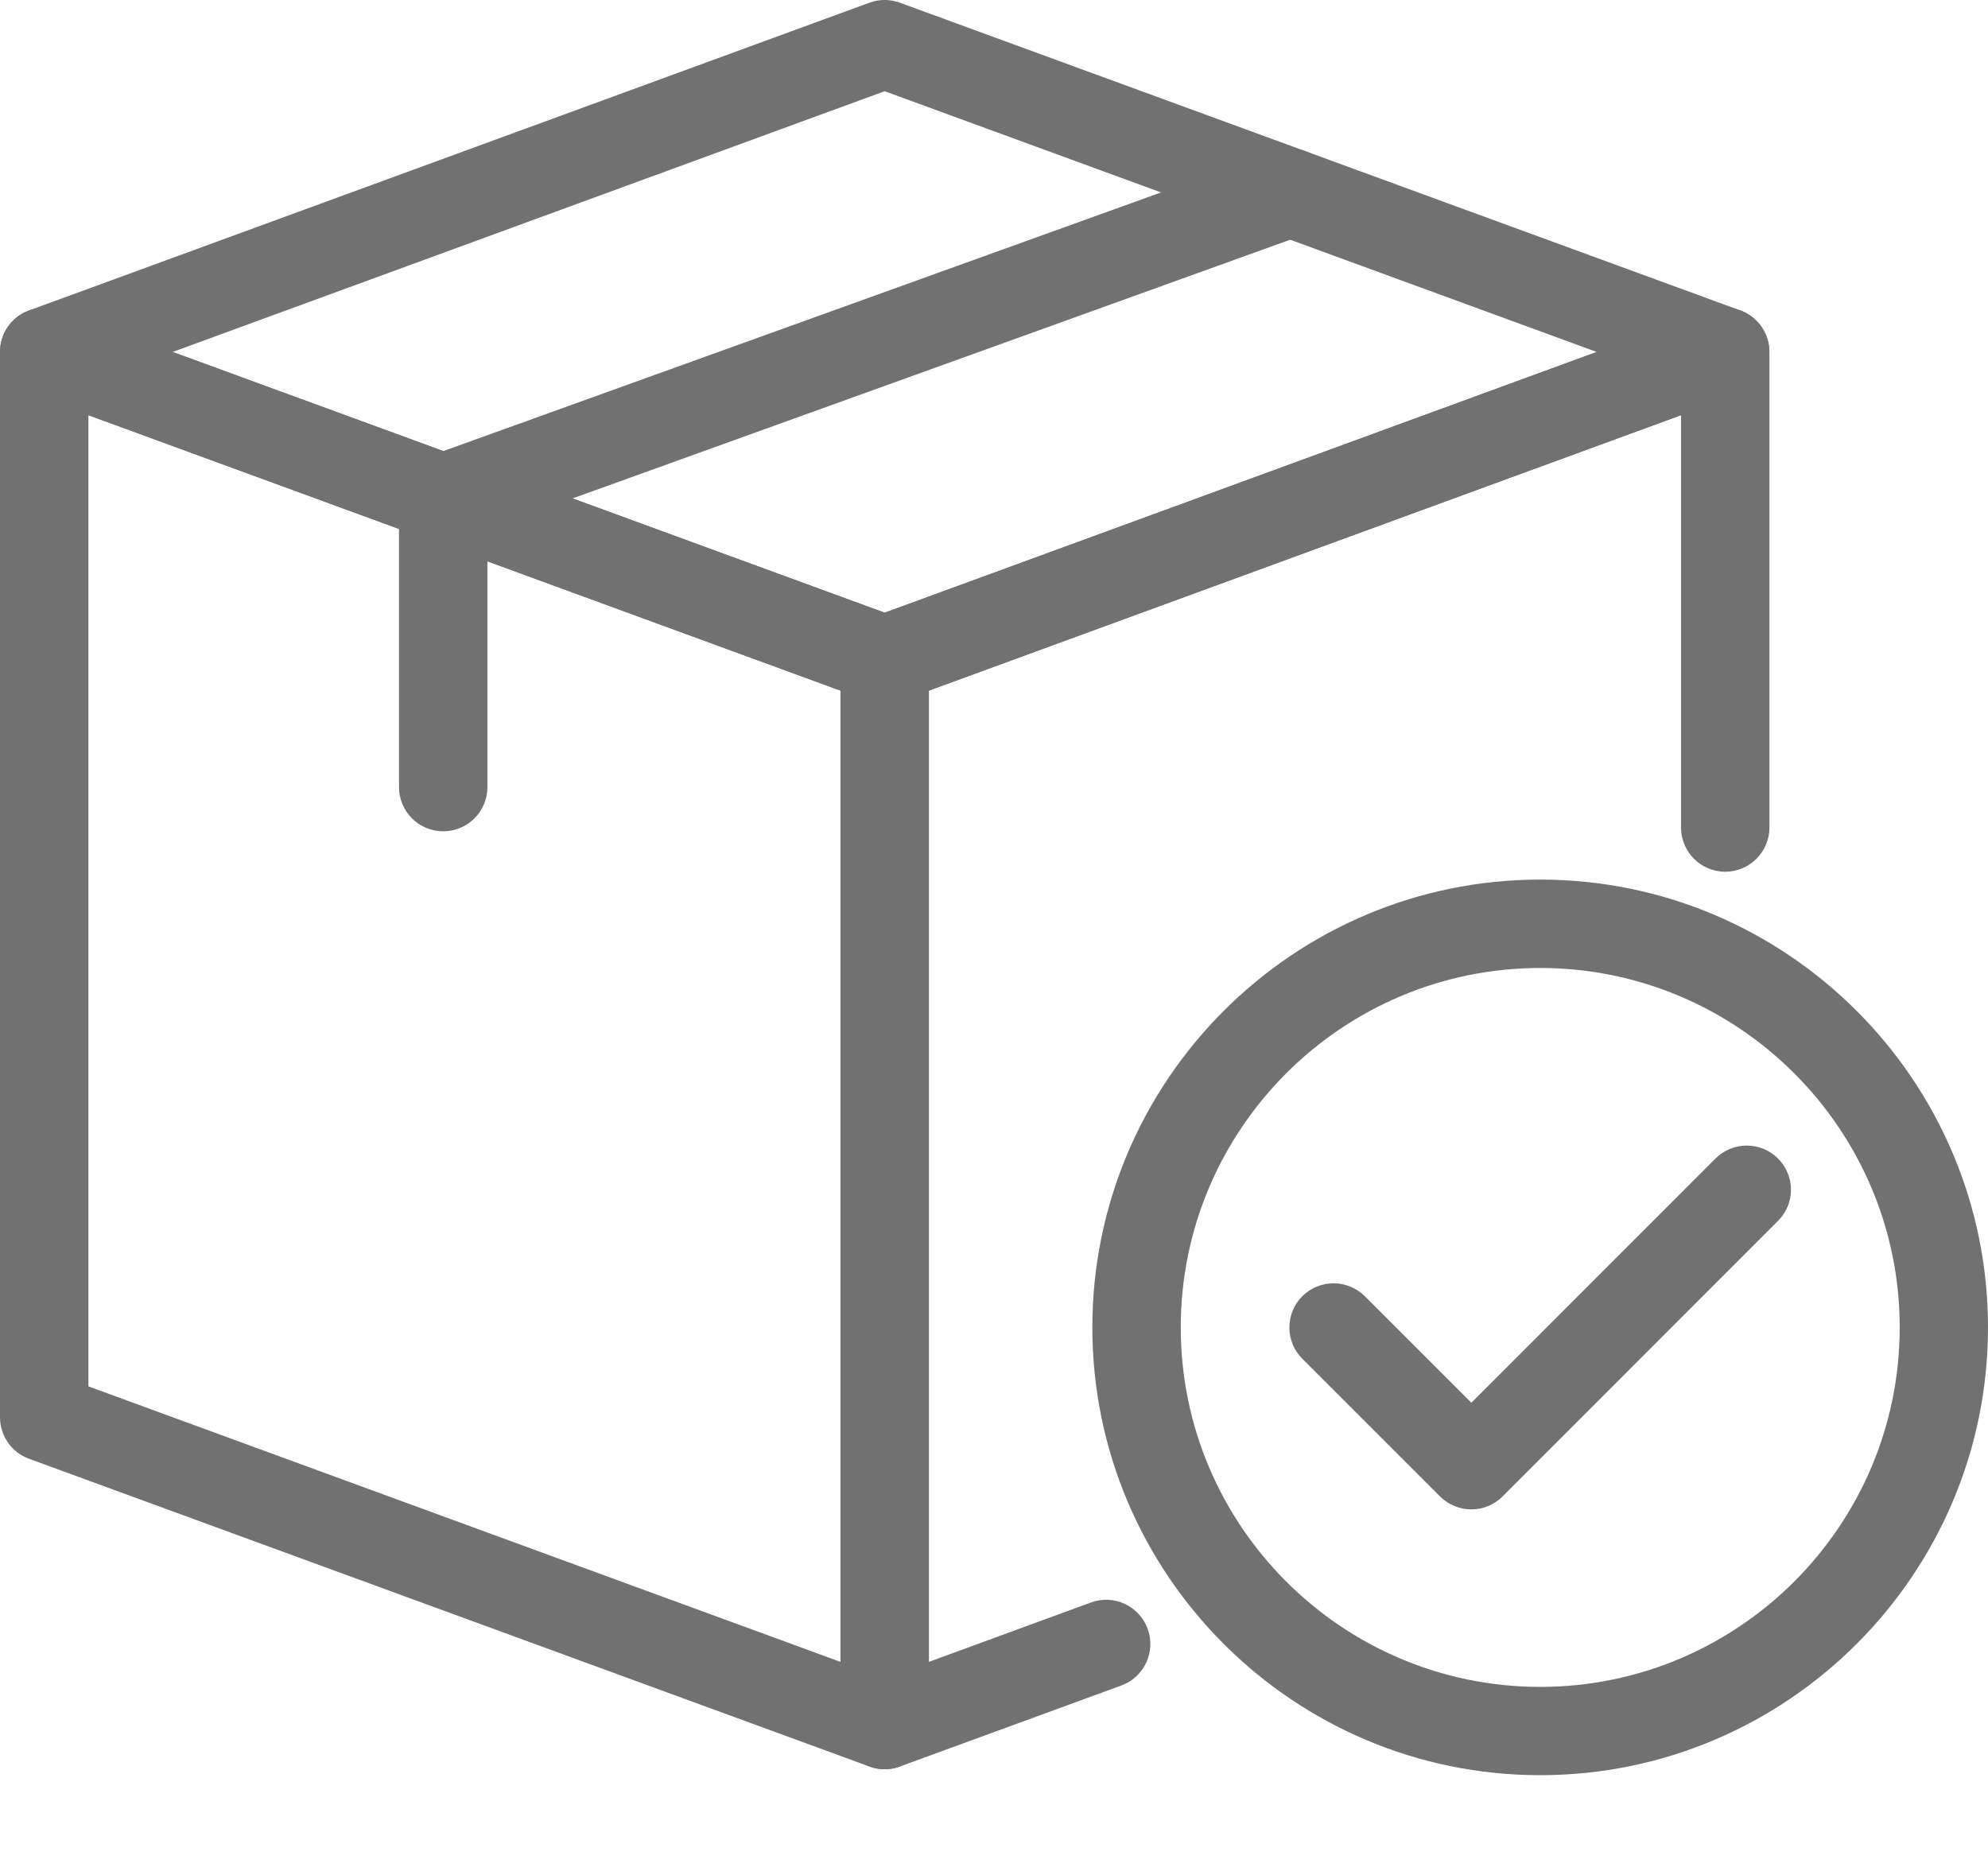 <svg width="17" height="16" viewBox="0 0 17 16" fill="none" xmlns="http://www.w3.org/2000/svg">
<path d="M7.565 15.13C7.521 15.13 7.478 15.123 7.435 15.107L0.248 12.475C0.099 12.421 0 12.279 0 12.12V3.01C0 2.886 0.06 2.771 0.161 2.7C0.263 2.629 0.392 2.612 0.508 2.655L7.695 5.287C7.844 5.342 7.943 5.483 7.943 5.642V14.753C7.943 14.876 7.883 14.992 7.781 15.062C7.717 15.107 7.642 15.13 7.565 15.13ZM0.756 11.856L7.187 14.212V5.906L0.756 3.55V11.856Z" fill="#717171"/>
<path d="M7.565 15.13C7.489 15.13 7.413 15.107 7.349 15.062C7.248 14.992 7.188 14.876 7.188 14.753V5.642C7.188 5.433 7.357 5.264 7.565 5.264C7.774 5.264 7.943 5.433 7.943 5.642V14.212L9.329 13.704C9.525 13.632 9.742 13.733 9.814 13.929C9.886 14.125 9.785 14.342 9.589 14.414L7.695 15.107C7.653 15.123 7.609 15.13 7.565 15.13Z" fill="#717171"/>
<path d="M14.753 7.455C14.544 7.455 14.375 7.285 14.375 7.077V3.55L7.695 5.997C7.499 6.069 7.282 5.968 7.211 5.772C7.139 5.576 7.24 5.359 7.435 5.287L14.623 2.655C14.738 2.612 14.868 2.629 14.969 2.7C15.07 2.771 15.131 2.886 15.131 3.01V7.077C15.131 7.285 14.961 7.455 14.753 7.455Z" fill="#717171"/>
<path d="M7.565 6.02C7.521 6.02 7.477 6.012 7.435 5.997L0.248 3.365C0.099 3.31 0 3.168 0 3.01C0 2.851 0.099 2.71 0.248 2.655L7.435 0.023C7.519 -0.008 7.611 -0.008 7.695 0.023L14.883 2.655C15.031 2.71 15.13 2.851 15.13 3.01C15.13 3.168 15.032 3.31 14.883 3.365L7.695 5.997C7.653 6.012 7.609 6.02 7.565 6.02ZM1.476 3.01L7.565 5.24L13.654 3.01L7.565 0.78L1.476 3.01Z" fill="#717171"/>
<path d="M3.79 7.109C3.581 7.109 3.412 6.94 3.412 6.731V4.259C3.412 4.1 3.512 3.958 3.662 3.904L10.907 1.293C11.102 1.221 11.319 1.324 11.39 1.52C11.461 1.716 11.359 1.933 11.163 2.003L4.168 4.525V6.731C4.168 6.94 3.999 7.109 3.79 7.109Z" fill="#717171"/>
<path d="M12.582 12.908C12.481 12.908 12.385 12.868 12.314 12.797L11.136 11.619C10.989 11.472 10.989 11.233 11.136 11.085C11.284 10.938 11.523 10.938 11.671 11.085L12.582 11.996L14.67 9.907C14.818 9.76 15.057 9.76 15.204 9.907C15.352 10.055 15.352 10.294 15.204 10.441L12.849 12.797C12.778 12.868 12.682 12.908 12.582 12.908Z" fill="#717171"/>
<path d="M13.171 15.181C11.059 15.181 9.341 13.463 9.341 11.352C9.341 9.24 11.059 7.522 13.171 7.522C15.282 7.522 17 9.24 17 11.352C17 13.463 15.282 15.181 13.171 15.181ZM13.171 8.278C11.476 8.278 10.097 9.657 10.097 11.352C10.097 13.047 11.476 14.426 13.171 14.426C14.866 14.426 16.245 13.047 16.245 11.352C16.245 9.657 14.866 8.278 13.171 8.278Z" fill="#717171"/>
</svg>
